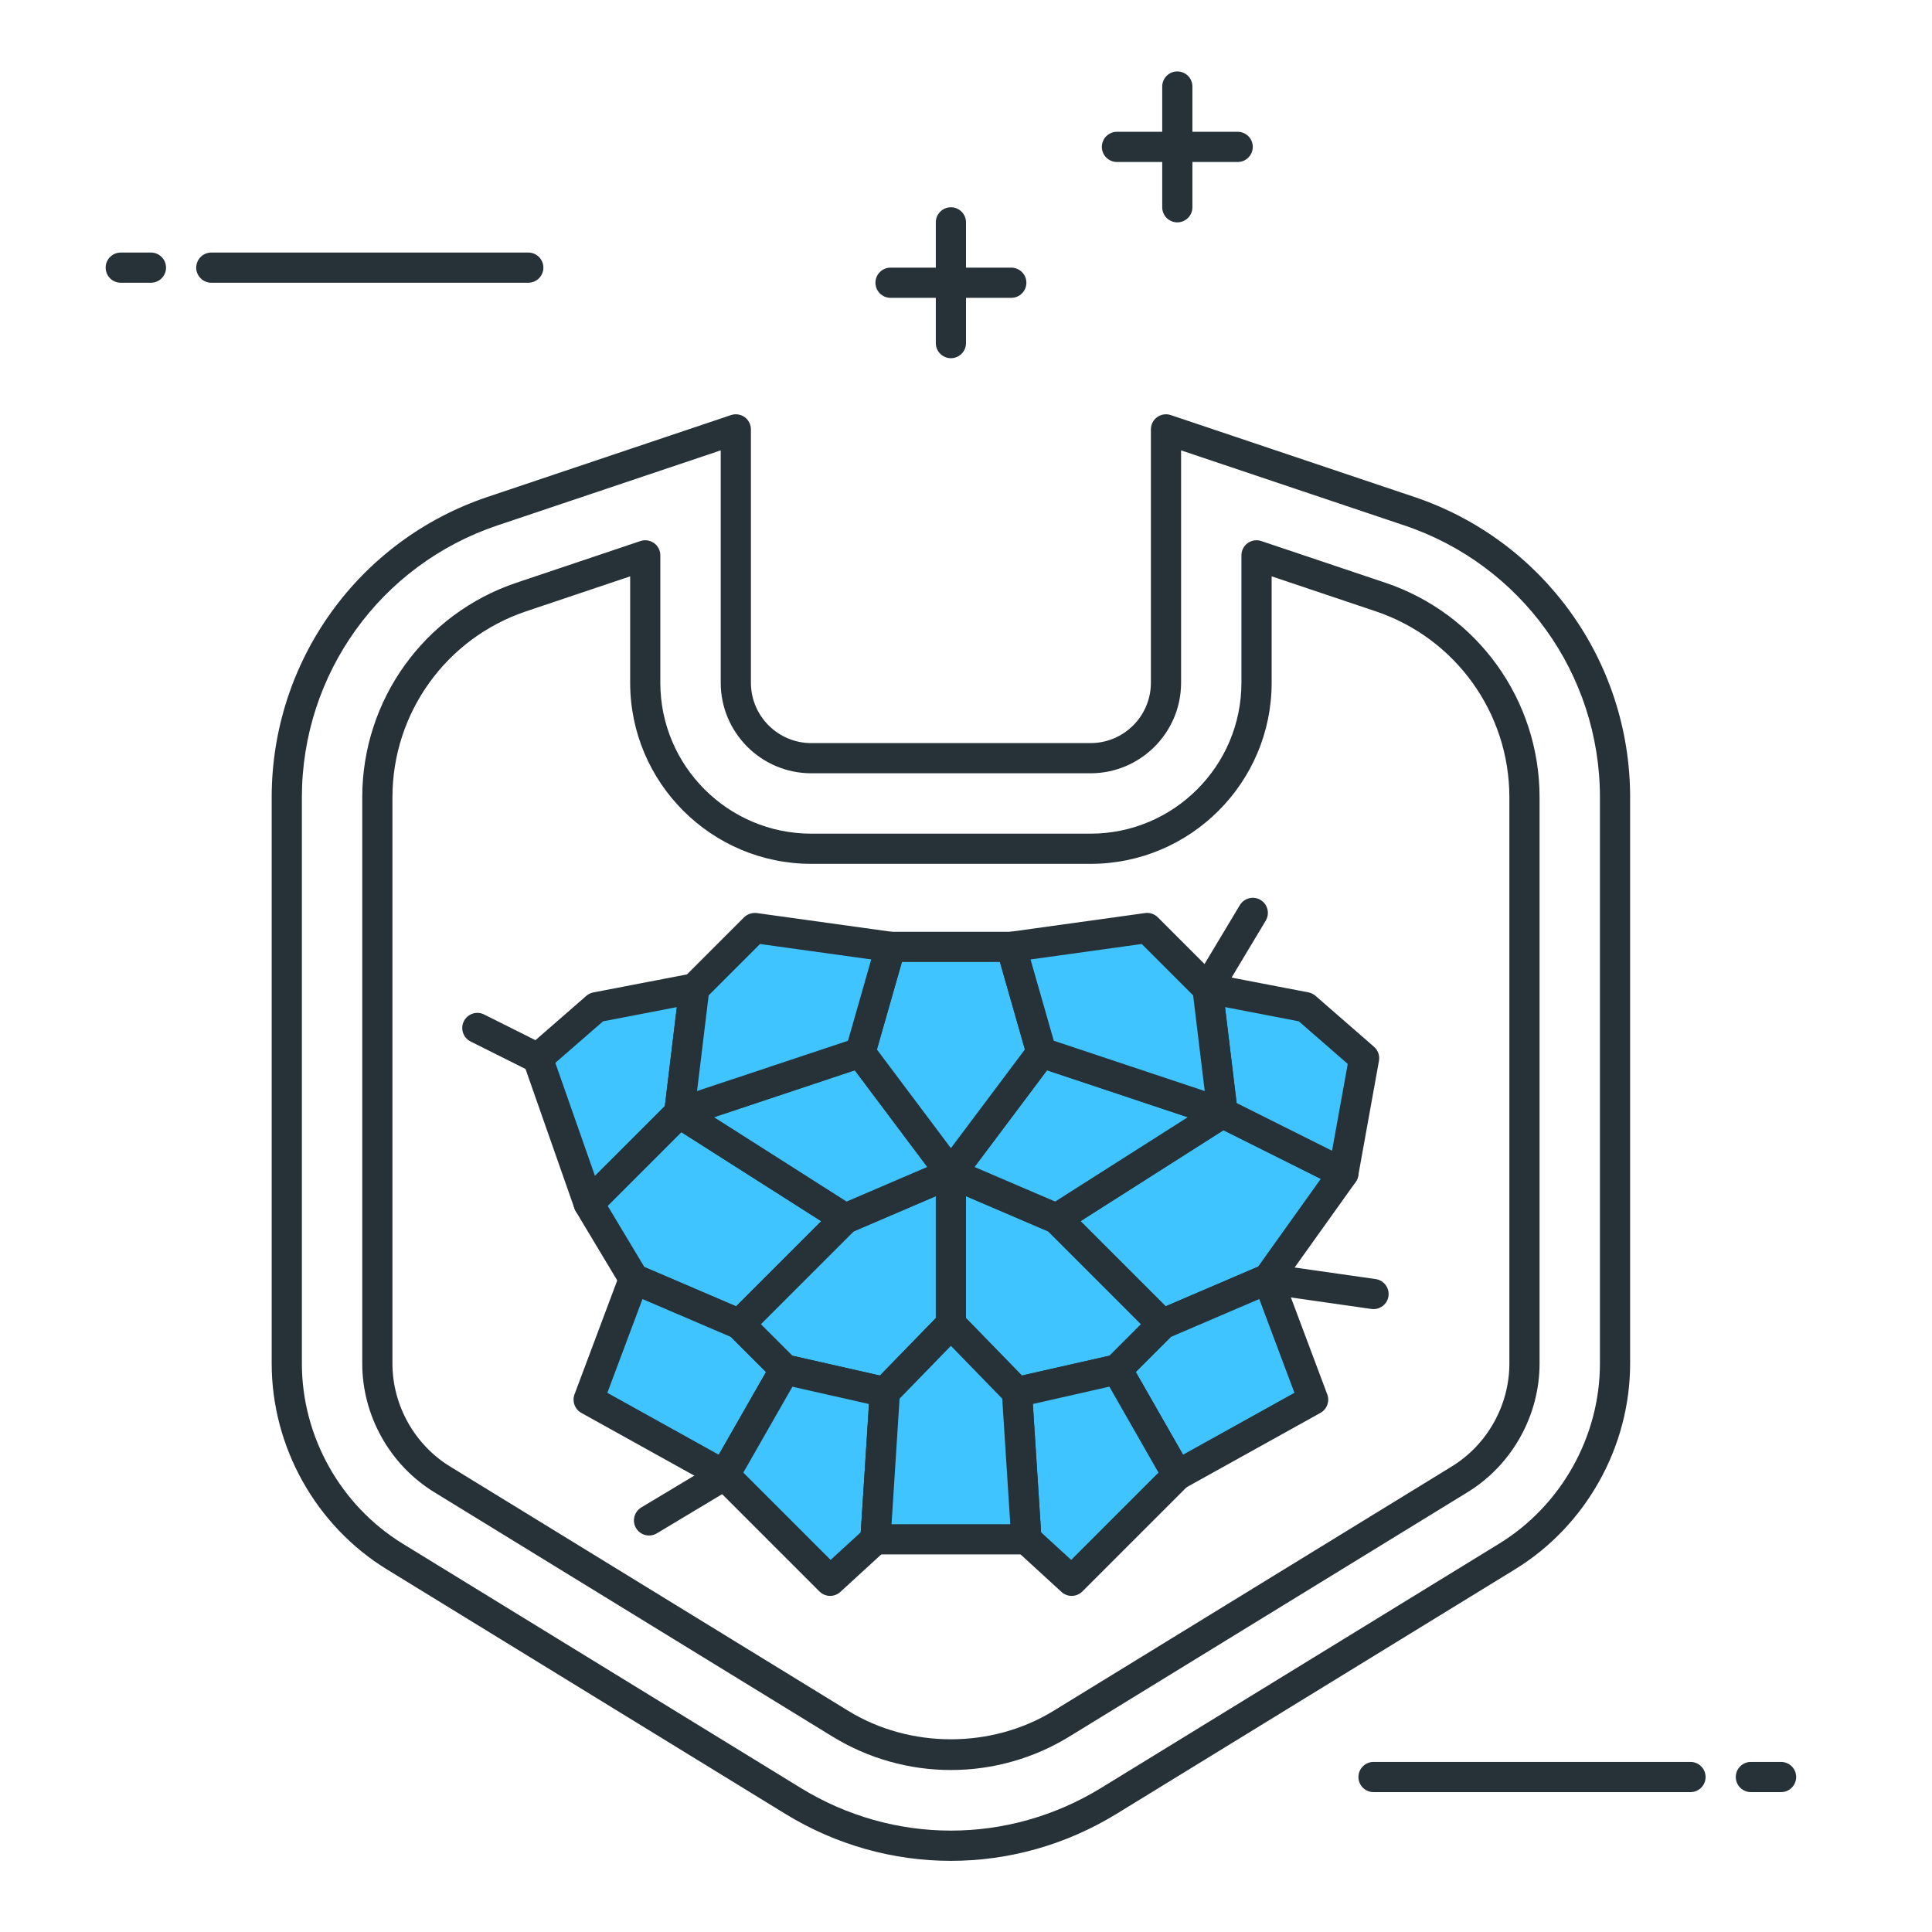 <?xml version="1.0" encoding="utf-8"?>
<!-- Generator: Adobe Illustrator 22.0.0, SVG Export Plug-In . SVG Version: 6.00 Build 0)  -->
<svg version="1.1" id="Icon_Set" xmlns="http://www.w3.org/2000/svg" xmlns:xlink="http://www.w3.org/1999/xlink" x="0px" y="0px"
	 viewBox="0 0 64 64" style="enable-background:new 0 0 64 64;" xml:space="preserve">
<style type="text/css">
	.st0{fill:#263238;}
	.st1{fill:#FFD740;}
	.st2{fill:#4FC3F7;}
	.st3{fill:#40C4FF;}
	.st4{fill:#FF5252;}
	.st5{fill:#FFFFFF;}
	.st6{fill:#212A41;}
	.st7{fill:#37474F;}
	.st8{fill:#4DB6AC;}
</style>
<g>
	<g>
		<path class="st0" d="M31.5,61.643c-1.899,0-3.798-0.52-5.492-1.56l-13.193-8.096C10.462,50.543,9,47.931,9,45.169V26.412
			c0-4.515,2.875-8.515,7.154-9.952l8.062-2.71c0.151-0.051,0.32-0.026,0.451,0.067c0.13,0.094,0.208,0.245,0.208,0.406v8.393
			c0,1.103,0.897,2,2,2h9.25c1.103,0,2-0.897,2-2v-8.393c0-0.161,0.077-0.312,0.208-0.406s0.3-0.118,0.451-0.067l8.061,2.71
			C51.125,17.897,54,21.897,54,26.412v18.757c0,2.762-1.462,5.374-3.815,6.818l-13.193,8.096
			C35.298,61.123,33.398,61.643,31.5,61.643z M23.875,14.919l-7.402,2.488C12.601,18.709,10,22.327,10,26.412v18.757
			c0,2.416,1.279,4.702,3.339,5.967l13.192,8.096c3.064,1.879,6.871,1.879,9.937,0l13.193-8.096C51.721,49.871,53,47.585,53,45.169
			V26.412c0-4.085-2.602-7.703-6.474-9.005l-7.401-2.488v7.697c0,1.654-1.346,3-3,3h-9.25c-1.654,0-3-1.346-3-3V14.919z"/>
	</g>
	<g>
		<path class="st0" d="M31.5,58.634c-1.386,0-2.742-0.383-3.923-1.108l-13.192-8.095C12.914,48.528,12,46.896,12,45.169V26.412
			c0-3.226,2.054-6.082,5.11-7.109l4.105-1.38c0.151-0.052,0.32-0.025,0.451,0.067c0.13,0.094,0.208,0.245,0.208,0.406v4.22
			c0,2.757,2.243,5,5,5h9.25c2.757,0,5-2.243,5-5v-4.22c0-0.161,0.077-0.312,0.208-0.406c0.131-0.093,0.299-0.119,0.451-0.067
			l4.105,1.38C48.946,20.33,51,23.188,51,26.412v18.757c0,1.727-0.914,3.359-2.385,4.262l-13.192,8.095
			C34.242,58.251,32.886,58.634,31.5,58.634z M20.875,19.092l-3.446,1.158C14.78,21.141,13,23.617,13,26.412v18.757
			c0,1.381,0.731,2.688,1.908,3.41l13.192,8.095c2.046,1.256,4.752,1.257,6.799,0l13.192-8.095C49.269,47.856,50,46.55,50,45.169
			V26.412c0-2.795-1.78-5.271-4.429-6.162l-3.446-1.158v3.524c0,3.309-2.691,6-6,6h-9.25c-3.309,0-6-2.691-6-6V19.092z"/>
	</g>
	<g>
		<polygon class="st3" points="24.5,43.866 21,42.366 19.5,39.866 22.5,36.866 28,40.366 		"/>
		<path class="st0" d="M24.5,44.366c-0.066,0-0.133-0.014-0.197-0.04l-3.5-1.5c-0.097-0.042-0.178-0.112-0.232-0.203l-1.5-2.5
			c-0.118-0.196-0.087-0.448,0.075-0.61l3-3c0.167-0.166,0.425-0.194,0.622-0.068l5.5,3.5c0.128,0.081,0.212,0.217,0.229,0.367
			c0.017,0.151-0.036,0.301-0.144,0.408l-3.5,3.5C24.757,44.315,24.629,44.366,24.5,44.366z M21.345,41.971l3.04,1.303l2.82-2.82
			l-4.636-2.95l-2.44,2.44L21.345,41.971z"/>
	</g>
	<g>
		<polygon class="st3" points="21,42.366 19.5,46.366 24,48.866 26,45.366 24.5,43.866 		"/>
		<path class="st0" d="M23.999,49.366c-0.082,0-0.166-0.021-0.242-0.062l-4.5-2.5c-0.217-0.121-0.312-0.381-0.226-0.613l1.5-4
			c0.048-0.128,0.146-0.23,0.272-0.284c0.125-0.053,0.268-0.053,0.393,0l3.5,1.5c0.059,0.025,0.112,0.062,0.157,0.106l1.5,1.5
			c0.16,0.159,0.192,0.406,0.081,0.602l-2,3.5C24.341,49.275,24.173,49.366,23.999,49.366z M20.119,46.139l3.691,2.051l1.565-2.739
			l-1.162-1.162l-2.93-1.256L20.119,46.139z"/>
	</g>
	<g>
		<polygon class="st3" points="24.5,43.866 28,40.366 31.5,38.866 31.5,43.866 29.312,46.116 26,45.366 		"/>
		<path class="st0" d="M29.312,46.616c-0.037,0-0.074-0.004-0.11-0.013l-3.312-0.75c-0.092-0.021-0.176-0.067-0.243-0.134l-1.5-1.5
			c-0.195-0.195-0.195-0.512,0-0.707l3.5-3.5c0.045-0.045,0.098-0.081,0.157-0.106l3.5-1.5c0.154-0.063,0.332-0.049,0.472,0.043
			S32,38.698,32,38.866v5c0,0.13-0.051,0.255-0.142,0.349l-2.188,2.25C29.575,46.562,29.445,46.616,29.312,46.616z M26.251,44.91
			l2.898,0.656L31,43.663v-4.039l-2.714,1.164l-3.079,3.078L26.251,44.91z"/>
	</g>
	<g>
		<polygon class="st3" points="22.5,36.866 28.5,34.866 31.5,38.866 28,40.366 		"/>
		<path class="st0" d="M28,40.866c-0.094,0-0.187-0.026-0.269-0.078l-5.5-3.5c-0.163-0.104-0.251-0.292-0.228-0.483
			c0.023-0.191,0.155-0.352,0.338-0.413l6-2c0.206-0.065,0.43,0.002,0.558,0.175l3,4c0.092,0.122,0.123,0.28,0.083,0.429
			s-0.145,0.271-0.286,0.331l-3.5,1.5C28.133,40.853,28.066,40.866,28,40.866z M23.654,37.009l4.391,2.794l2.672-1.146l-2.402-3.203
			L23.654,37.009z"/>
	</g>
	<g>
		<polygon class="st3" points="24,48.866 27.5,52.366 29,50.991 29.312,46.116 26,45.366 		"/>
		<path class="st0" d="M27.5,52.866c-0.128,0-0.256-0.049-0.354-0.146l-3.5-3.5c-0.16-0.159-0.192-0.406-0.081-0.602l2-3.5
			c0.109-0.19,0.332-0.29,0.544-0.239l3.312,0.75c0.24,0.054,0.404,0.274,0.389,0.52l-0.312,4.875
			c-0.008,0.129-0.066,0.249-0.161,0.336l-1.5,1.375C27.742,52.822,27.621,52.866,27.5,52.866z M24.623,48.782l2.892,2.892
			l0.999-0.915l0.272-4.249l-2.536-0.574L24.623,48.782z"/>
	</g>
	<g>
		<polygon class="st3" points="38.5,43.866 42,42.366 44.5,38.866 40.5,36.866 35,40.366 		"/>
		<path class="st0" d="M38.5,44.366c-0.13,0-0.258-0.051-0.354-0.146l-3.5-3.5c-0.107-0.107-0.16-0.257-0.144-0.408
			c0.017-0.15,0.101-0.286,0.229-0.367l5.5-3.5c0.148-0.094,0.336-0.104,0.492-0.025l4,2c0.131,0.065,0.227,0.185,0.262,0.327
			c0.035,0.142,0.007,0.292-0.078,0.411l-2.5,3.5c-0.054,0.074-0.126,0.133-0.21,0.169l-3.5,1.5
			C38.634,44.353,38.566,44.366,38.5,44.366z M35.794,40.453l2.82,2.82l3.061-1.312l2.078-2.91l-3.224-1.611L35.794,40.453z"/>
	</g>
	<g>
		<polygon class="st3" points="42,42.366 43.5,46.366 39,48.866 37,45.366 38.5,43.866 		"/>
		<path class="st0" d="M39,49.366c-0.173,0-0.342-0.091-0.435-0.252l-2-3.5c-0.111-0.195-0.078-0.442,0.081-0.602l1.5-1.5
			c0.045-0.045,0.098-0.081,0.156-0.106l3.5-1.5c0.126-0.054,0.268-0.054,0.394,0s0.224,0.156,0.271,0.284l1.5,4
			c0.087,0.232-0.009,0.492-0.225,0.613l-4.5,2.5C39.166,49.346,39.083,49.366,39,49.366z M37.624,45.45l1.565,2.739l3.691-2.051
			l-1.165-3.106l-2.931,1.256L37.624,45.45z"/>
	</g>
	<g>
		<polygon class="st3" points="38.5,43.866 35,40.366 31.5,38.866 31.5,43.866 33.687,46.116 37,45.366 		"/>
		<path class="st0" d="M33.688,46.616c-0.134,0-0.264-0.054-0.358-0.151l-2.188-2.25C31.05,44.121,31,43.996,31,43.866l0-5
			c0-0.168,0.084-0.325,0.225-0.417c0.141-0.093,0.318-0.107,0.472-0.043l3.5,1.5c0.059,0.025,0.111,0.062,0.156,0.106l3.5,3.5
			c0.195,0.195,0.195,0.512,0,0.707l-1.5,1.5c-0.066,0.066-0.151,0.113-0.243,0.134l-3.312,0.75
			C33.762,46.612,33.725,46.616,33.688,46.616z M32,43.663l1.851,1.903l2.898-0.656l1.044-1.044l-3.078-3.078L32,39.624L32,43.663z"
			/>
	</g>
	<g>
		<polygon class="st3" points="40.5,36.866 34.5,34.866 31.5,38.866 35,40.366 		"/>
		<path class="st0" d="M35,40.866c-0.066,0-0.134-0.014-0.197-0.04l-3.5-1.5c-0.141-0.061-0.247-0.183-0.286-0.331
			s-0.009-0.307,0.083-0.429l3-4c0.13-0.172,0.356-0.238,0.559-0.175l6,2c0.183,0.062,0.314,0.222,0.338,0.413
			s-0.064,0.38-0.228,0.483l-5.5,3.5C35.188,40.84,35.094,40.866,35,40.866z M32.282,38.657l2.672,1.146l4.392-2.794l-4.662-1.555
			L32.282,38.657z"/>
	</g>
	<g>
		<polygon class="st3" points="39,48.866 35.5,52.366 34,50.991 33.687,46.116 37,45.366 		"/>
		<path class="st0" d="M35.5,52.866c-0.121,0-0.242-0.044-0.338-0.132l-1.5-1.375c-0.095-0.087-0.152-0.207-0.161-0.336
			l-0.312-4.875c-0.016-0.245,0.149-0.466,0.389-0.52l3.312-0.75c0.219-0.054,0.436,0.049,0.545,0.239l2,3.5
			c0.111,0.195,0.078,0.442-0.081,0.602l-3.5,3.5C35.756,52.817,35.628,52.866,35.5,52.866z M34.486,50.759l0.999,0.915l2.891-2.892
			l-1.627-2.847l-2.535,0.574L34.486,50.759z"/>
	</g>
	<g>
		<polygon class="st3" points="28.5,34.866 29.5,31.366 33.5,31.366 34.5,34.866 31.5,38.866 		"/>
		<path class="st0" d="M31.5,39.366c-0.157,0-0.306-0.074-0.4-0.2l-3-4c-0.094-0.125-0.124-0.287-0.081-0.438l1-3.5
			c0.062-0.214,0.258-0.362,0.481-0.362h4c0.224,0,0.419,0.148,0.48,0.362l1,3.5c0.043,0.15,0.014,0.312-0.08,0.438l-3,4
			C31.806,39.292,31.657,39.366,31.5,39.366z M29.048,34.765l2.452,3.269l2.451-3.269l-0.828-2.898h-3.247L29.048,34.765z"/>
	</g>
	<g>
		<polygon class="st3" points="29,50.991 29.312,46.116 31.5,43.866 33.687,46.116 34,50.991 		"/>
		<path class="st0" d="M34,51.491h-5c-0.138,0-0.27-0.058-0.365-0.158c-0.094-0.101-0.143-0.236-0.134-0.374l0.312-4.875
			c0.008-0.118,0.058-0.23,0.141-0.316l2.188-2.25c0.188-0.192,0.529-0.192,0.717,0l2.188,2.25c0.083,0.086,0.133,0.197,0.141,0.316
			l0.312,4.875c0.009,0.138-0.04,0.273-0.135,0.374C34.271,51.434,34.138,51.491,34,51.491z M29.533,50.491h3.934L33.2,46.332
			L31.5,44.583l-1.7,1.749L29.533,50.491z"/>
	</g>
	<g>
		<polygon class="st3" points="19.5,39.866 17.812,35.054 19.75,33.366 23,32.741 22.5,36.866 		"/>
		<path class="st0" d="M19.5,40.366c-0.037,0-0.074-0.004-0.111-0.013c-0.167-0.038-0.304-0.159-0.36-0.322l-1.688-4.812
			c-0.068-0.192-0.011-0.407,0.144-0.542l1.938-1.688c0.066-0.058,0.147-0.098,0.234-0.114l3.25-0.625
			c0.156-0.029,0.318,0.016,0.436,0.126c0.117,0.108,0.174,0.267,0.155,0.426l-0.5,4.125c-0.014,0.11-0.064,0.214-0.143,0.293l-3,3
			C19.758,40.314,19.63,40.366,19.5,40.366z M18.396,35.208l1.312,3.742l2.316-2.315l0.396-3.273l-2.444,0.471L18.396,35.208z"/>
	</g>
	<g>
		<polygon class="st3" points="23,32.741 25,30.741 29.5,31.366 28.5,34.866 22.5,36.866 		"/>
		<path class="st0" d="M22.5,37.366c-0.114,0-0.226-0.039-0.316-0.112c-0.133-0.108-0.201-0.277-0.18-0.448l0.5-4.125
			c0.014-0.11,0.064-0.214,0.143-0.293l2-2c0.111-0.11,0.268-0.159,0.422-0.142l4.5,0.625c0.144,0.02,0.271,0.101,0.35,0.223
			c0.079,0.121,0.102,0.271,0.062,0.41l-1,3.5c-0.045,0.158-0.167,0.284-0.323,0.337l-6,2C22.606,37.357,22.553,37.366,22.5,37.366z
			 M23.475,32.973l-0.384,3.169l5-1.666l0.77-2.693l-3.684-0.512L23.475,32.973z"/>
	</g>
	<g>
		<polygon class="st3" points="44.5,38.866 45.187,35.054 43.25,33.366 40,32.741 40.5,36.866 		"/>
		<path class="st0" d="M44.5,39.366c-0.076,0-0.153-0.018-0.224-0.053l-4-2c-0.15-0.075-0.253-0.221-0.272-0.387l-0.5-4.125
			c-0.02-0.159,0.038-0.317,0.155-0.426c0.115-0.109,0.279-0.155,0.436-0.126l3.25,0.625c0.086,0.017,0.167,0.057,0.233,0.114
			l1.938,1.688c0.133,0.115,0.195,0.292,0.164,0.466l-0.688,3.812c-0.028,0.155-0.127,0.288-0.269,0.358
			C44.653,39.349,44.577,39.366,44.5,39.366z M40.964,36.539l3.162,1.581l0.52-2.876l-1.622-1.412l-2.444-0.471L40.964,36.539z"/>
	</g>
	<g>
		<polygon class="st3" points="40,32.741 38,30.741 33.5,31.366 34.5,34.866 40.5,36.866 		"/>
		<path class="st0" d="M40.5,37.366c-0.053,0-0.106-0.009-0.158-0.025l-6-2c-0.156-0.053-0.277-0.179-0.322-0.337l-1-3.5
			c-0.04-0.14-0.018-0.289,0.062-0.41c0.079-0.122,0.207-0.203,0.351-0.223l4.5-0.625c0.153-0.021,0.312,0.031,0.422,0.142l2,2
			c0.079,0.079,0.129,0.183,0.143,0.293l0.5,4.125c0.021,0.171-0.047,0.34-0.18,0.448C40.726,37.327,40.613,37.366,40.5,37.366z
			 M34.908,34.476l5,1.666l-0.384-3.169l-1.702-1.702l-3.684,0.512L34.908,34.476z"/>
	</g>
	<g>
		<path class="st0" d="M17.812,35.554c-0.075,0-0.151-0.017-0.223-0.053l-2-1c-0.247-0.124-0.347-0.424-0.224-0.671
			c0.124-0.246,0.423-0.349,0.671-0.224l2,1c0.247,0.124,0.347,0.424,0.224,0.671C18.171,35.452,17.995,35.554,17.812,35.554z"/>
	</g>
	<g>
		<path class="st0" d="M40,33.241c-0.088,0-0.177-0.022-0.257-0.071c-0.237-0.142-0.314-0.449-0.172-0.686l1.5-2.5
			c0.143-0.237,0.453-0.314,0.686-0.172c0.237,0.142,0.314,0.449,0.172,0.686l-1.5,2.5C40.335,33.154,40.169,33.241,40,33.241z"/>
	</g>
	<g>
		<path class="st0" d="M21.5,50.866c-0.17,0-0.335-0.087-0.429-0.243c-0.142-0.236-0.065-0.544,0.171-0.686l2.5-1.5
			c0.237-0.144,0.544-0.065,0.686,0.172c0.142,0.236,0.065,0.544-0.171,0.686l-2.5,1.5C21.676,50.844,21.587,50.866,21.5,50.866z"/>
	</g>
	<g>
		<path class="st0" d="M45.501,43.366c-0.023,0-0.048-0.002-0.071-0.005l-3.5-0.5c-0.273-0.039-0.464-0.292-0.425-0.565
			c0.039-0.274,0.298-0.46,0.565-0.425l3.5,0.5c0.273,0.039,0.464,0.292,0.425,0.565C45.959,43.187,45.745,43.366,45.501,43.366z"/>
	</g>
	<g>
		<path class="st0" d="M33.5,9.866h-4c-0.276,0-0.5-0.224-0.5-0.5s0.224-0.5,0.5-0.5h4c0.276,0,0.5,0.224,0.5,0.5
			S33.776,9.866,33.5,9.866z"/>
	</g>
	<g>
		<path class="st0" d="M41,5.366h-4c-0.276,0-0.5-0.224-0.5-0.5s0.224-0.5,0.5-0.5h4c0.276,0,0.5,0.224,0.5,0.5
			S41.276,5.366,41,5.366z"/>
	</g>
	<g>
		<path class="st0" d="M39,7.366c-0.276,0-0.5-0.224-0.5-0.5v-4c0-0.276,0.224-0.5,0.5-0.5s0.5,0.224,0.5,0.5v4
			C39.5,7.143,39.276,7.366,39,7.366z"/>
	</g>
	<g>
		<path class="st0" d="M31.5,11.866c-0.276,0-0.5-0.224-0.5-0.5v-4c0-0.276,0.224-0.5,0.5-0.5S32,7.09,32,7.366v4
			C32,11.643,31.776,11.866,31.5,11.866z"/>
	</g>
	<g>
		<path class="st0" d="M59,59.366h-1c-0.276,0-0.5-0.224-0.5-0.5s0.224-0.5,0.5-0.5h1c0.276,0,0.5,0.224,0.5,0.5
			S59.276,59.366,59,59.366z"/>
	</g>
	<g>
		<path class="st0" d="M56,59.366H45.5c-0.276,0-0.5-0.224-0.5-0.5s0.224-0.5,0.5-0.5H56c0.276,0,0.5,0.224,0.5,0.5
			S56.276,59.366,56,59.366z"/>
	</g>
	<g>
		<path class="st0" d="M5,9.366H4c-0.276,0-0.5-0.224-0.5-0.5s0.224-0.5,0.5-0.5h1c0.276,0,0.5,0.224,0.5,0.5S5.276,9.366,5,9.366z"
			/>
	</g>
	<g>
		<path class="st0" d="M17.5,9.366H7c-0.276,0-0.5-0.224-0.5-0.5s0.224-0.5,0.5-0.5h10.5c0.276,0,0.5,0.224,0.5,0.5
			S17.776,9.366,17.5,9.366z"/>
	</g>
</g>
</svg>
